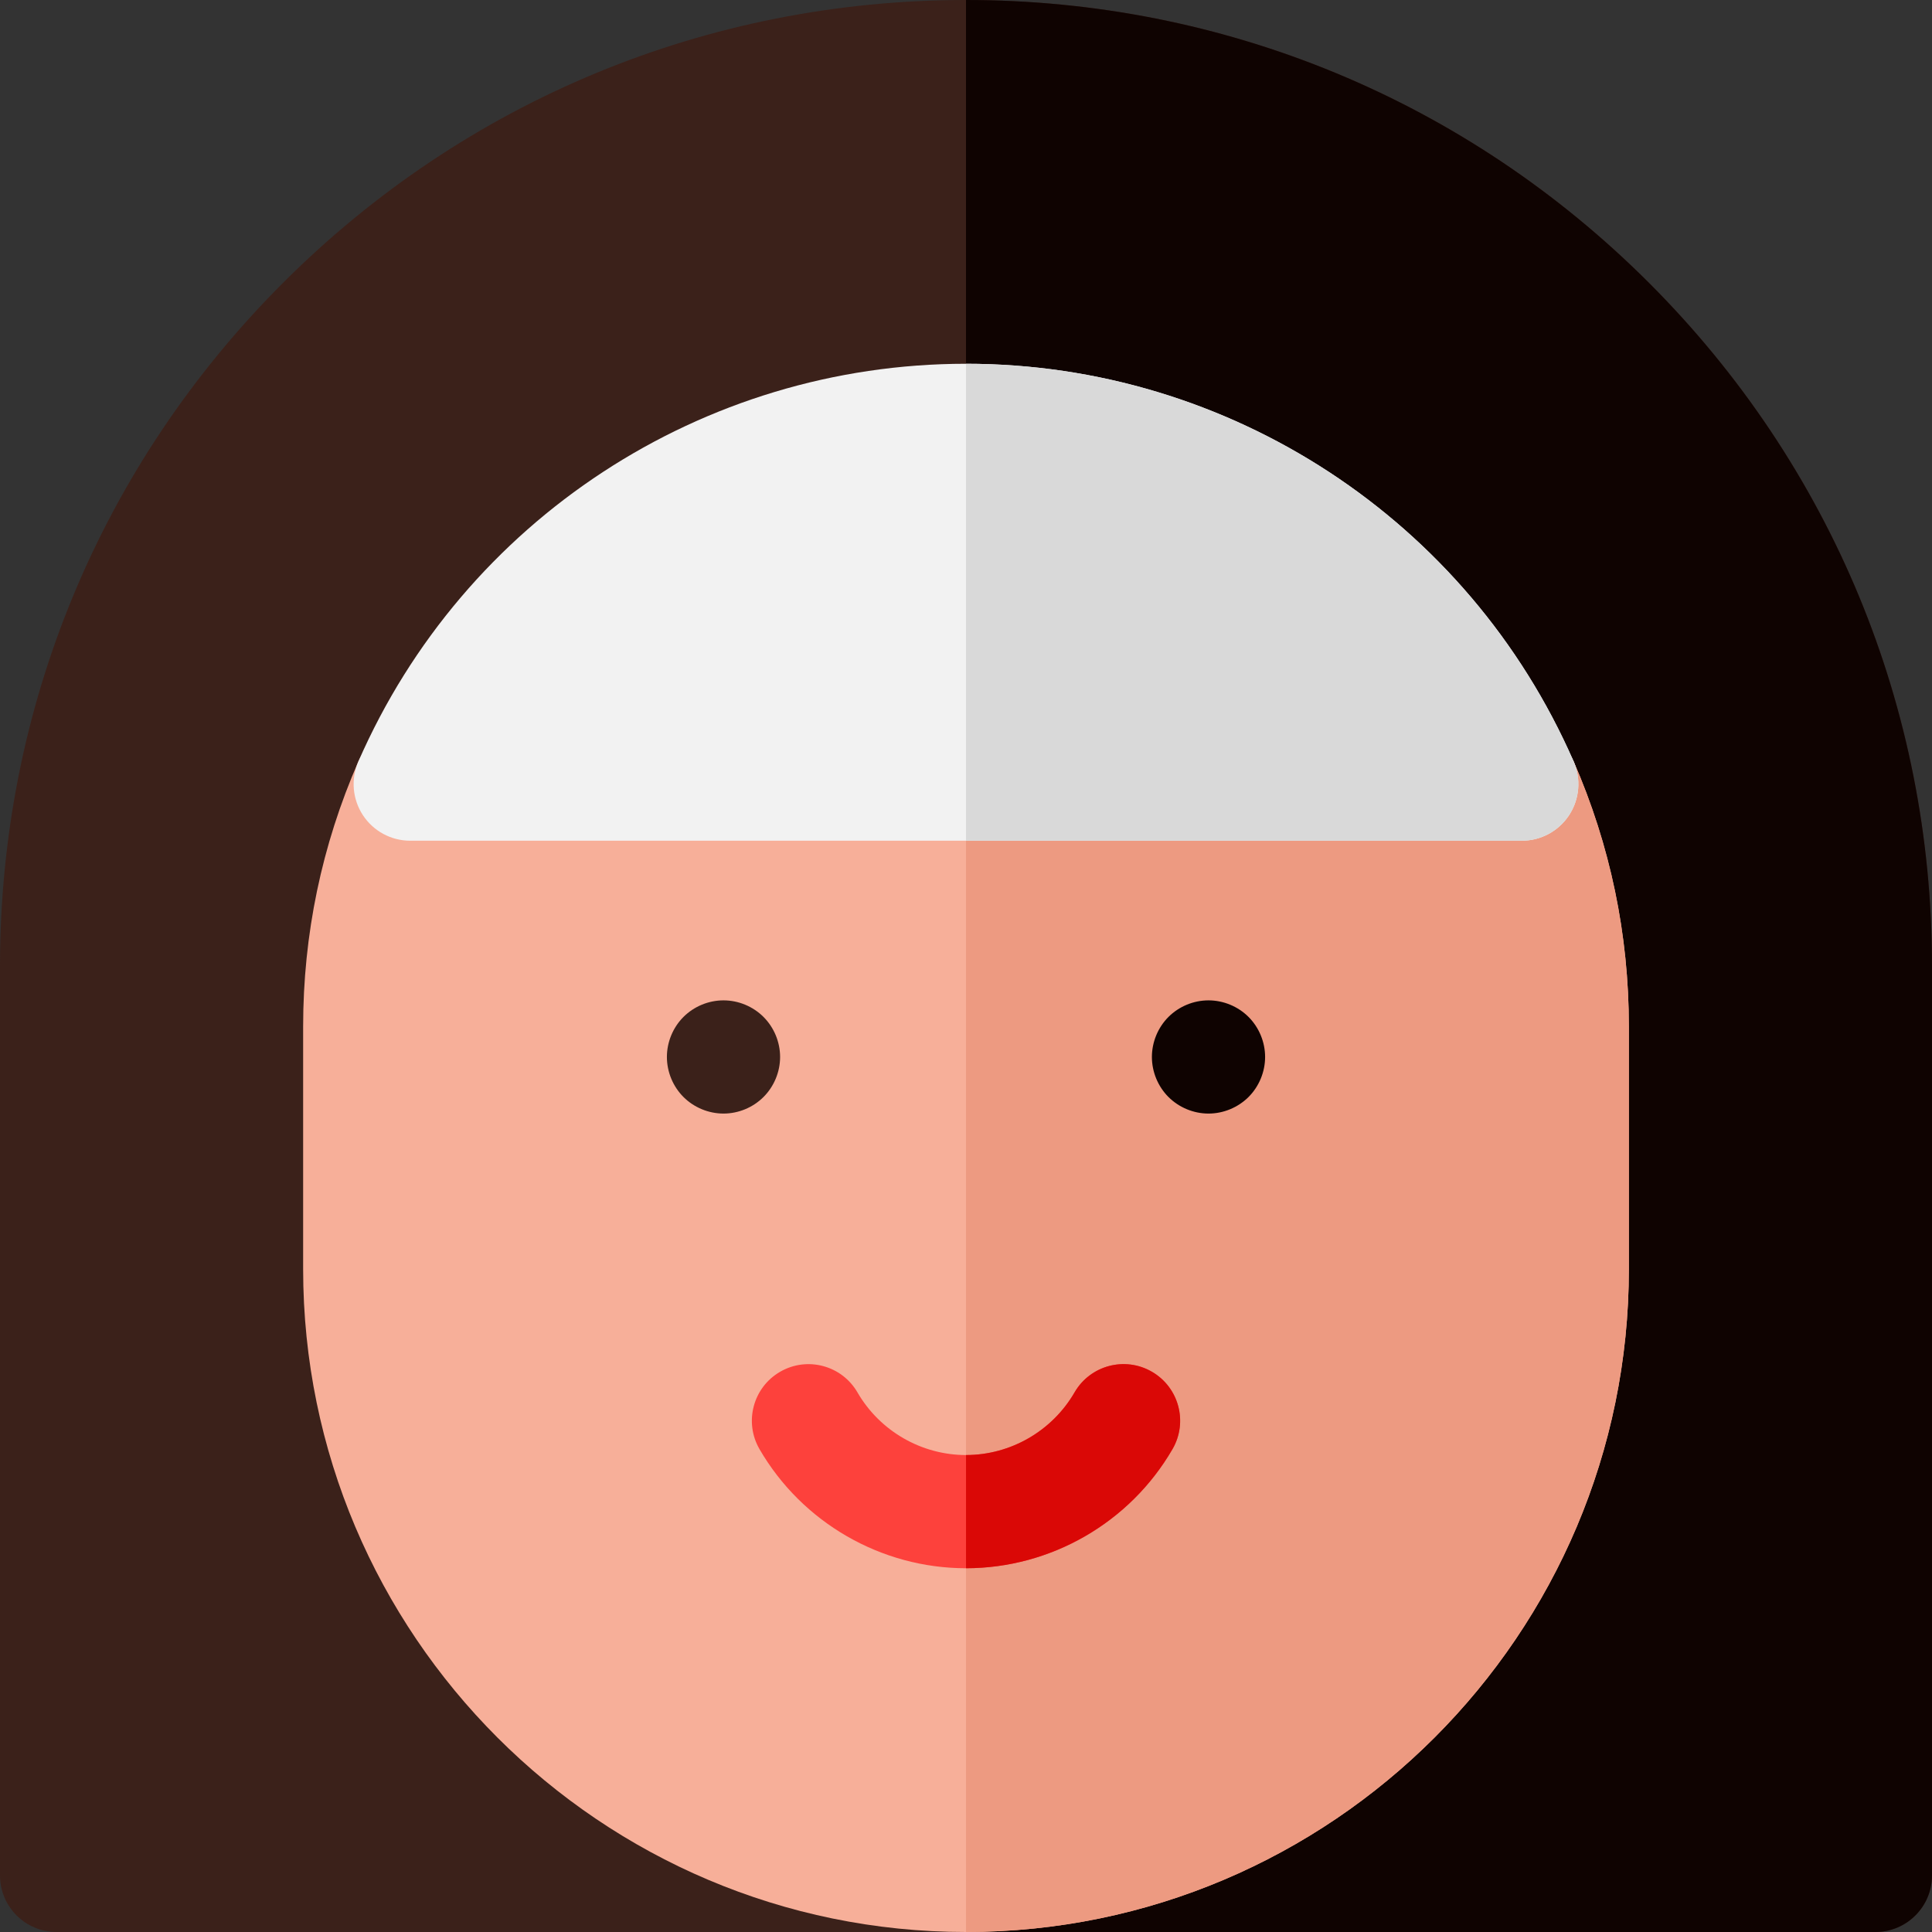 <?xml version="1.0" encoding="iso-8859-1"?>
<!-- Generator: Adobe Illustrator 19.0.0, SVG Export Plug-In . SVG Version: 6.00 Build 0)  -->
<svg version="1.1" id="Capa_1" xmlns="http://www.w3.org/2000/svg" xmlns:xlink="http://www.w3.org/1999/xlink" x="0px" y="0px"
	 viewBox="0 0 512 512" style="enable-background:new 0 0 512 512;" xml:space="preserve">
<rect x="0" y="0" width="512" height="512" fill="#333333" stroke="none"/>
<path style="fill:#3B211A;" d="M437.02,74.981C388.667,26.629,324.38,0,256,0S123.333,26.629,74.98,74.981
	C26.629,123.333,0,187.62,0,256v241c0,8.284,6.716,15,15,15h482c8.284,0,15-6.716,15-15V256
	C512,187.62,485.371,123.333,437.02,74.981z"/>
<path style="fill:#0F0301;" d="M437.02,74.981C388.667,26.629,324.38,0,256,0h-0.001v512H497c8.284,0,15-6.716,15-15V256
	C512,187.62,485.371,123.333,437.02,74.981z"/>
<path style="fill:#F7AF99;" d="M417.029,201.794c-2.388-5.463-7.783-8.993-13.745-8.993H108.715c-5.962,0-11.358,3.531-13.745,8.994
	c-9.712,22.227-14.636,45.869-14.636,70.271v64.268C80.334,433.196,159.138,512,256,512s175.666-78.804,175.666-175.666v-64.268
	C431.666,247.663,426.741,224.02,417.029,201.794z"/>
<path style="fill:#ED9A81;" d="M417.029,201.794c-2.388-5.463-7.783-8.993-13.745-8.993H255.999V512H256
	c96.862,0,175.666-78.804,175.666-175.666v-64.268C431.666,247.663,426.741,224.02,417.029,201.794z"/>
<path style="fill:#FD413C;" d="M256,415.6c-22.482,0-43.453-12.097-54.727-31.57c-4.15-7.17-1.703-16.347,5.466-20.497
	c7.17-4.151,16.346-1.703,20.497,5.466c5.929,10.24,16.95,16.602,28.764,16.602c11.816,0,22.84-6.363,28.769-16.607
	c4.15-7.172,13.331-9.615,20.496-5.469c7.17,4.15,9.618,13.326,5.469,20.496C299.459,403.499,278.486,415.6,256,415.6z"/>
<path style="fill:#3B211A;" d="M191.735,295.107c-3.949,0-7.819-1.601-10.609-4.391c-2.79-2.789-4.391-6.659-4.391-10.609
	s1.601-7.82,4.391-10.61c2.79-2.79,6.649-4.39,10.609-4.39c3.95,0,7.82,1.6,10.601,4.39c2.8,2.79,4.399,6.66,4.399,10.61
	s-1.6,7.82-4.399,10.609C199.546,293.507,195.686,295.107,191.735,295.107z"/>
<path style="fill:#0F0301;" d="M320.266,295.107c-3.95,0-7.81-1.601-10.61-4.391c-2.79-2.789-4.39-6.659-4.39-10.609
	s1.6-7.82,4.39-10.61c2.79-2.79,6.66-4.39,10.61-4.39s7.82,1.6,10.61,4.39c2.79,2.79,4.39,6.66,4.39,10.61s-1.6,7.82-4.39,10.609
	C328.076,293.507,324.216,295.107,320.266,295.107z"/>
<path style="fill:#F2F2F2;" d="M417.029,201.795C389.054,137.77,325.846,96.4,256,96.4c-69.845,0-133.054,41.37-161.03,105.395
	c-2.026,4.638-1.578,9.984,1.193,14.219s7.491,6.787,12.552,6.787h294.569c5.06,0,9.78-2.552,12.552-6.787
	C418.606,211.779,419.056,206.433,417.029,201.795z"/>
<path style="fill:#D9D9D9;" d="M417.029,201.795C389.054,137.77,325.846,96.4,256,96.4h-0.001v126.4h147.285
	c5.06,0,9.78-2.552,12.552-6.787C418.606,211.779,419.056,206.433,417.029,201.795z"/>
<path style="fill:#DA0806;" d="M305.265,363.523c-7.171-4.15-16.348-1.701-20.497,5.469c-5.929,10.243-16.95,16.606-28.765,16.607
	v30c22.484-0.001,43.455-12.102,54.729-31.58C314.882,376.85,312.435,367.674,305.265,363.523z"/>
<g>
</g>
<g>
</g>
<g>
</g>
<g>
</g>
<g>
</g>
<g>
</g>
<g>
</g>
<g>
</g>
<g>
</g>
<g>
</g>
<g>
</g>
<g>
</g>
<g>
</g>
<g>
</g>
<g>
</g>
</svg>
